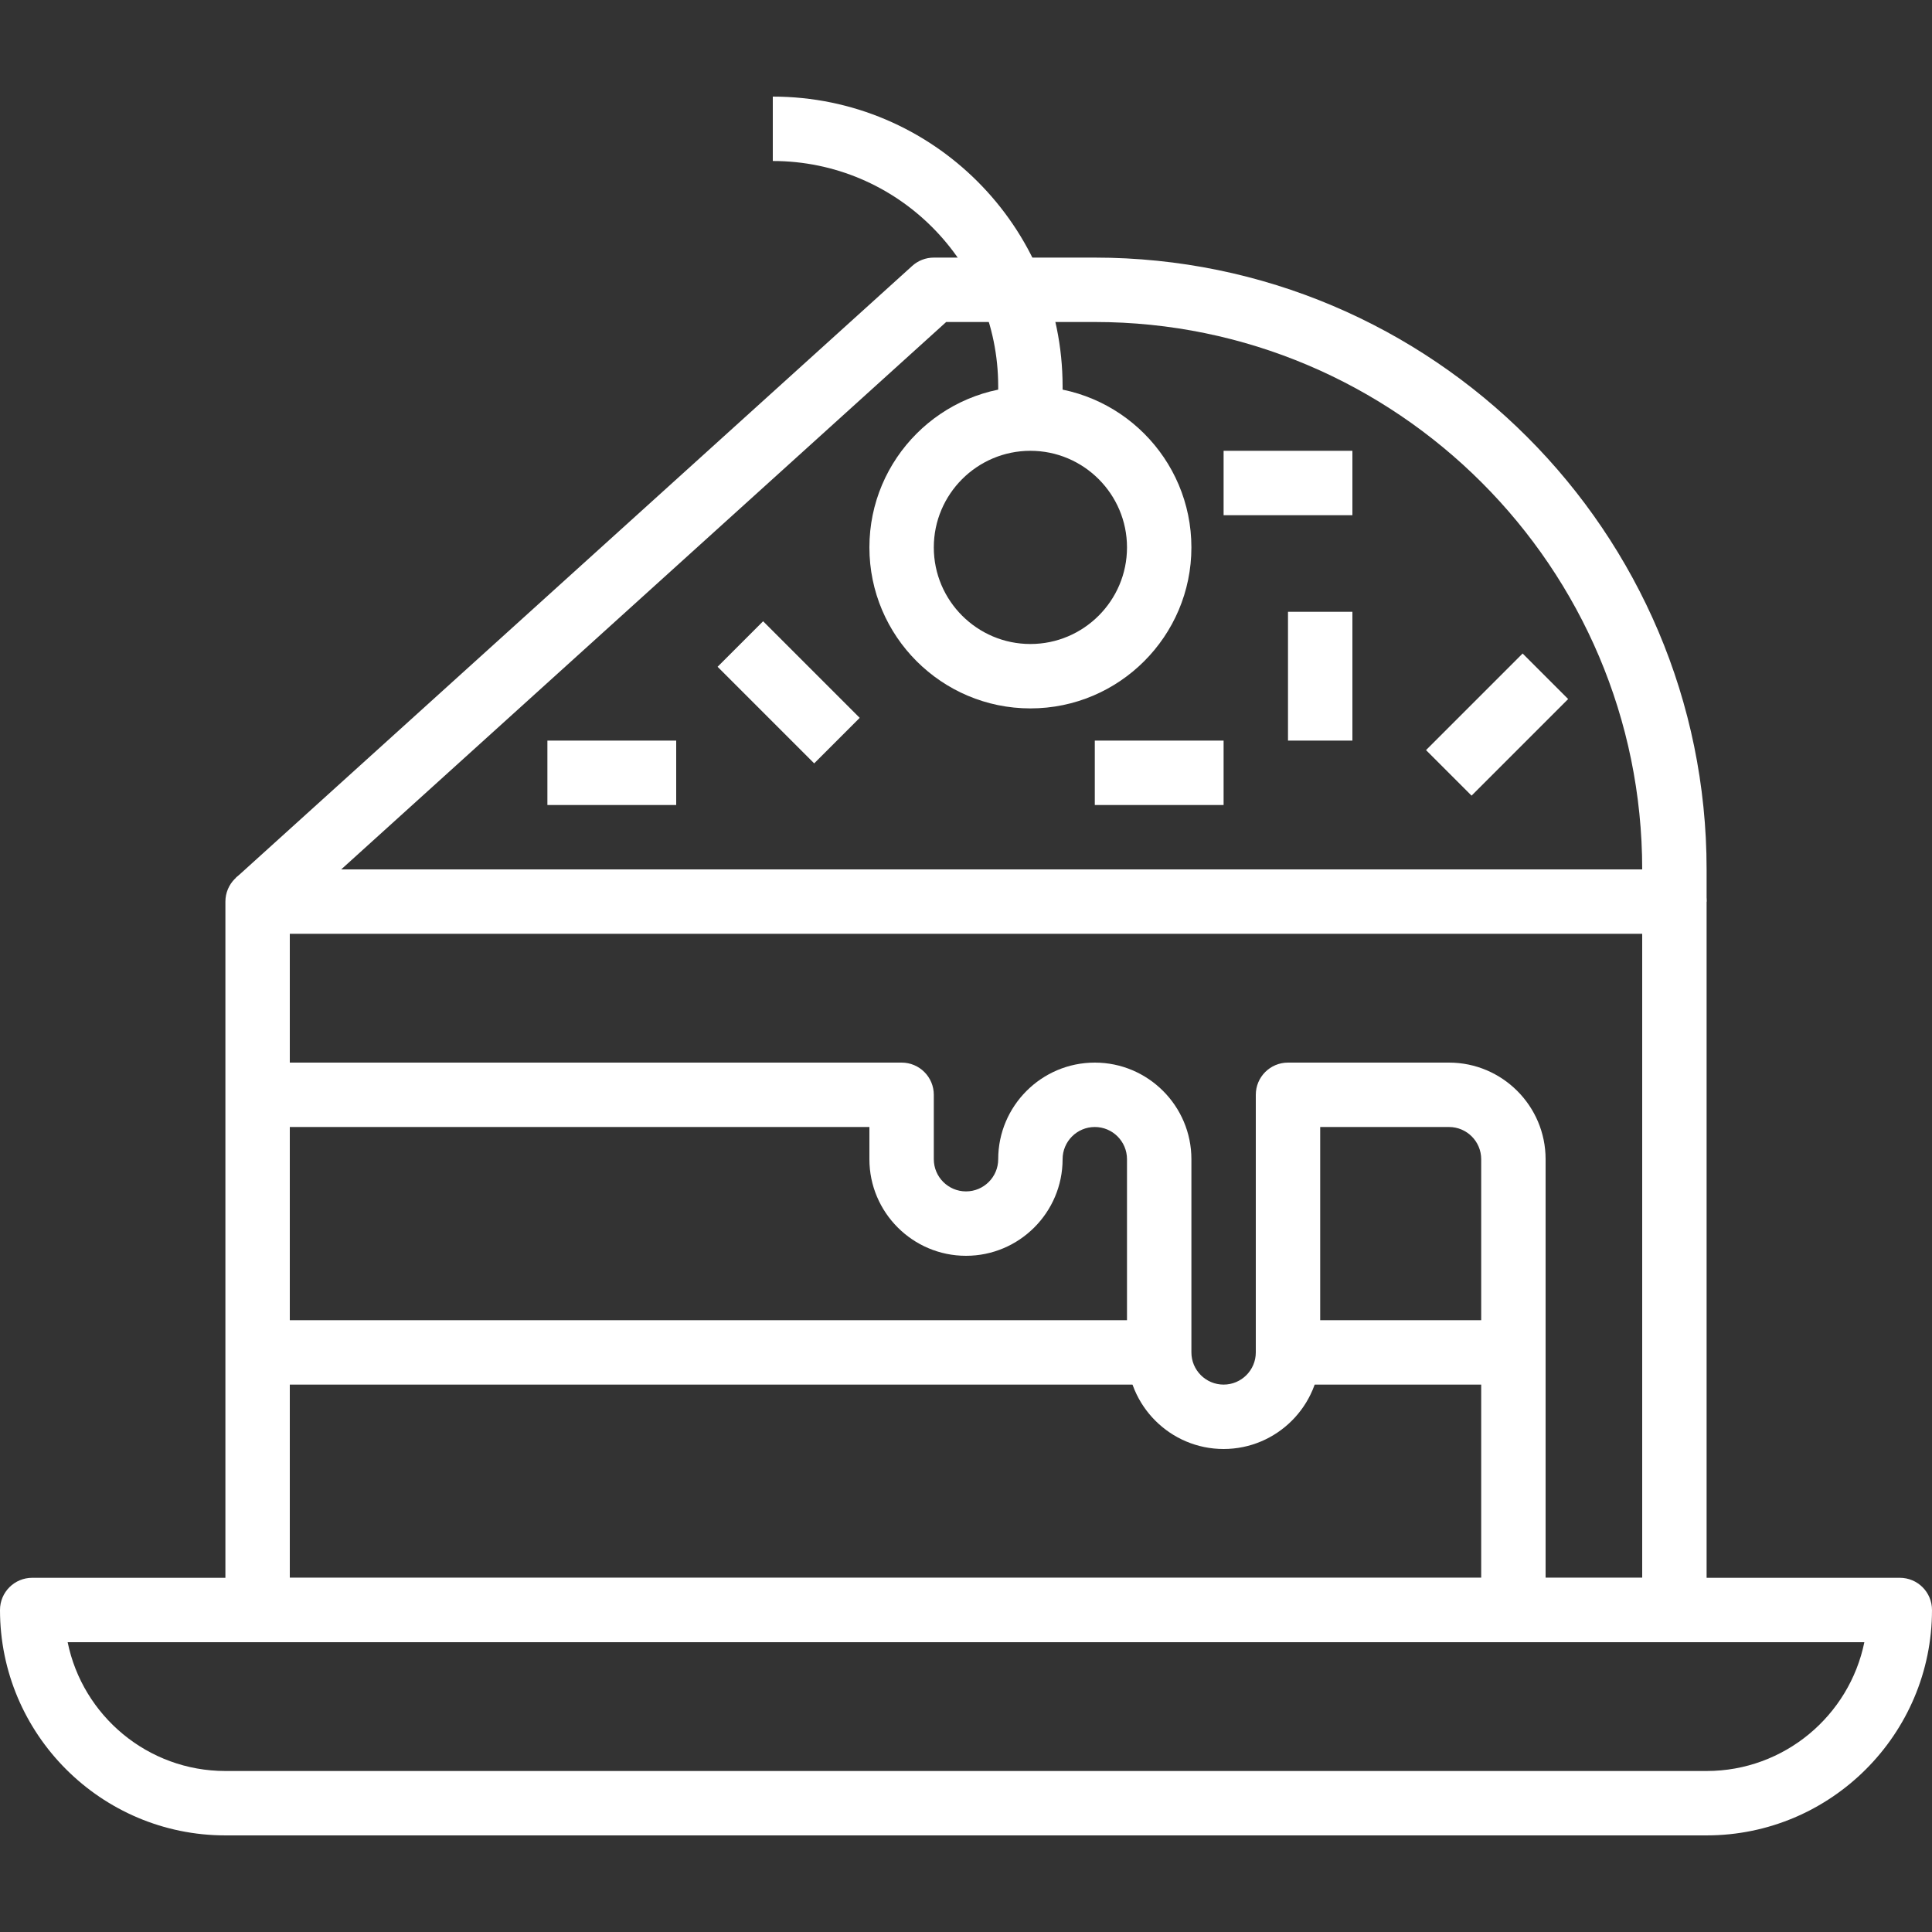 <?xml version="1.0" encoding="iso-8859-1"?>
<!-- Generator: Adobe Illustrator 19.0.0, SVG Export Plug-In . SVG Version: 6.00 Build 0)  -->
<svg xmlns="http://www.w3.org/2000/svg" xmlns:xlink="http://www.w3.org/1999/xlink" version="1.1" id="Capa_1" x="0px" y="0px" viewBox="0 0 512 512" style="enable-background:new 0 0 512 512;" xml:space="preserve" width="512px" height="512px">
<rect x="0" y="0" width="512" height="512" fill="#333333" stroke="none"/>
<g>
	<g>
		<path d="M503.467,418.133H8.533c-4.71,0-8.533,3.814-8.533,8.533c0,32.93,26.795,59.733,59.733,59.733h392.533    c32.93,0,59.733-26.803,59.733-59.733C512,421.948,508.186,418.133,503.467,418.133z M452.267,469.333H59.733    c-20.608,0-37.845-14.686-41.805-34.133h476.143C490.112,454.647,472.875,469.333,452.267,469.333z" fill="#FFFFFF"/>
	</g>
</g>
<g>
	<g>
		<rect x="68.267" y="349.867" width="238.933" height="17.067" fill="#FFFFFF"/>
	</g>
</g>
<g>
	<g>
		<path d="M443.733,230.4H68.267c-4.71,0-8.533,3.823-8.533,8.533v187.733c0,4.719,3.823,8.533,8.533,8.533h375.467    c4.719,0,8.533-3.814,8.533-8.533V238.933C452.267,234.223,448.452,230.4,443.733,230.4z M435.2,418.133H76.8V247.467h358.4    V418.133z" fill="#FFFFFF"/>
	</g>
</g>
<g>
	<g>
		<path d="M384,281.6h-42.667c-4.719,0-8.533,3.814-8.533,8.533V358.4c0,4.71-3.823,8.533-8.533,8.533s-8.533-3.823-8.533-8.533    v-51.2c0-14.114-11.486-25.6-25.6-25.6s-25.6,11.486-25.6,25.6c0,4.71-3.823,8.533-8.533,8.533c-4.702,0-8.533-3.823-8.533-8.533    v-17.067c0-4.719-3.823-8.533-8.533-8.533H68.267v17.067H230.4v8.533c0,14.114,11.486,25.6,25.6,25.6s25.6-11.486,25.6-25.6    c0-4.71,3.823-8.533,8.533-8.533s8.533,3.823,8.533,8.533v51.2c0,14.114,11.486,25.6,25.6,25.6s25.6-11.486,25.6-25.6v-59.733H384    c4.71,0,8.533,3.823,8.533,8.533v119.467H409.6V307.2C409.6,293.086,398.114,281.6,384,281.6z" fill="#FFFFFF"/>
	</g>
</g>
<g>
	<g>
		<path d="M273.067,102.4c-23.526,0-42.667,19.14-42.667,42.667c0,23.526,19.14,42.667,42.667,42.667    c23.526,0,42.667-19.14,42.667-42.667C315.733,121.54,296.593,102.4,273.067,102.4z M273.067,170.667    c-14.114,0-25.6-11.486-25.6-25.6s11.486-25.6,25.6-25.6c14.114,0,25.6,11.486,25.6,25.6    C298.667,159.181,287.181,170.667,273.067,170.667z" fill="#FFFFFF"/>
	</g>
</g>
<g>
	<g>
		<path d="M204.8,25.6v17.067c32.939,0,59.733,26.795,59.733,59.733v8.533H281.6V102.4C281.6,60.058,247.142,25.6,204.8,25.6z" fill="#FFFFFF"/>
	</g>
</g>
<g>
	<g>
		<path d="M290.133,68.267h-42.667c-2.116,0-4.156,0.785-5.726,2.21L62.541,232.61l11.452,12.655L250.752,85.333h39.381    c79.991,0,145.067,65.075,145.067,145.067v8.533h17.067V230.4C452.267,140.996,379.537,68.267,290.133,68.267z" fill="#FFFFFF"/>
	</g>
</g>
<g>
	<g>
		<rect x="341.333" y="349.867" width="59.733" height="17.067" fill="#FFFFFF"/>
	</g>
</g>
<g>
	<g>
		<rect x="341.333" y="162.133" width="17.067" height="34.133" fill="#FFFFFF"/>
	</g>
</g>
<g>
	<g>
		<rect x="145.067" y="196.267" width="34.133" height="17.067" fill="#FFFFFF"/>
	</g>
</g>
<g>
	<g>
		
			<rect x="200.507" y="165.364" transform="matrix(0.707 -0.707 0.707 0.707 -68.504 201.55)" width="17.066" height="36.207" fill="#FFFFFF"/>
	</g>
</g>
<g>
	<g>
		<rect x="324.267" y="119.467" width="34.133" height="17.067" fill="#FFFFFF"/>
	</g>
</g>
<g>
	<g>
		
			<rect x="378.705" y="183.463" transform="matrix(0.707 -0.707 0.707 0.707 -19.539 336.82)" width="36.207" height="17.067" fill="#FFFFFF"/>
	</g>
</g>
<g>
	<g>
		<rect x="290.133" y="196.267" width="34.133" height="17.067" fill="#FFFFFF"/>
	</g>
</g>
<g>
</g>
<g>
</g>
<g>
</g>
<g>
</g>
<g>
</g>
<g>
</g>
<g>
</g>
<g>
</g>
<g>
</g>
<g>
</g>
<g>
</g>
<g>
</g>
<g>
</g>
<g>
</g>
<g>
</g>
</svg>
